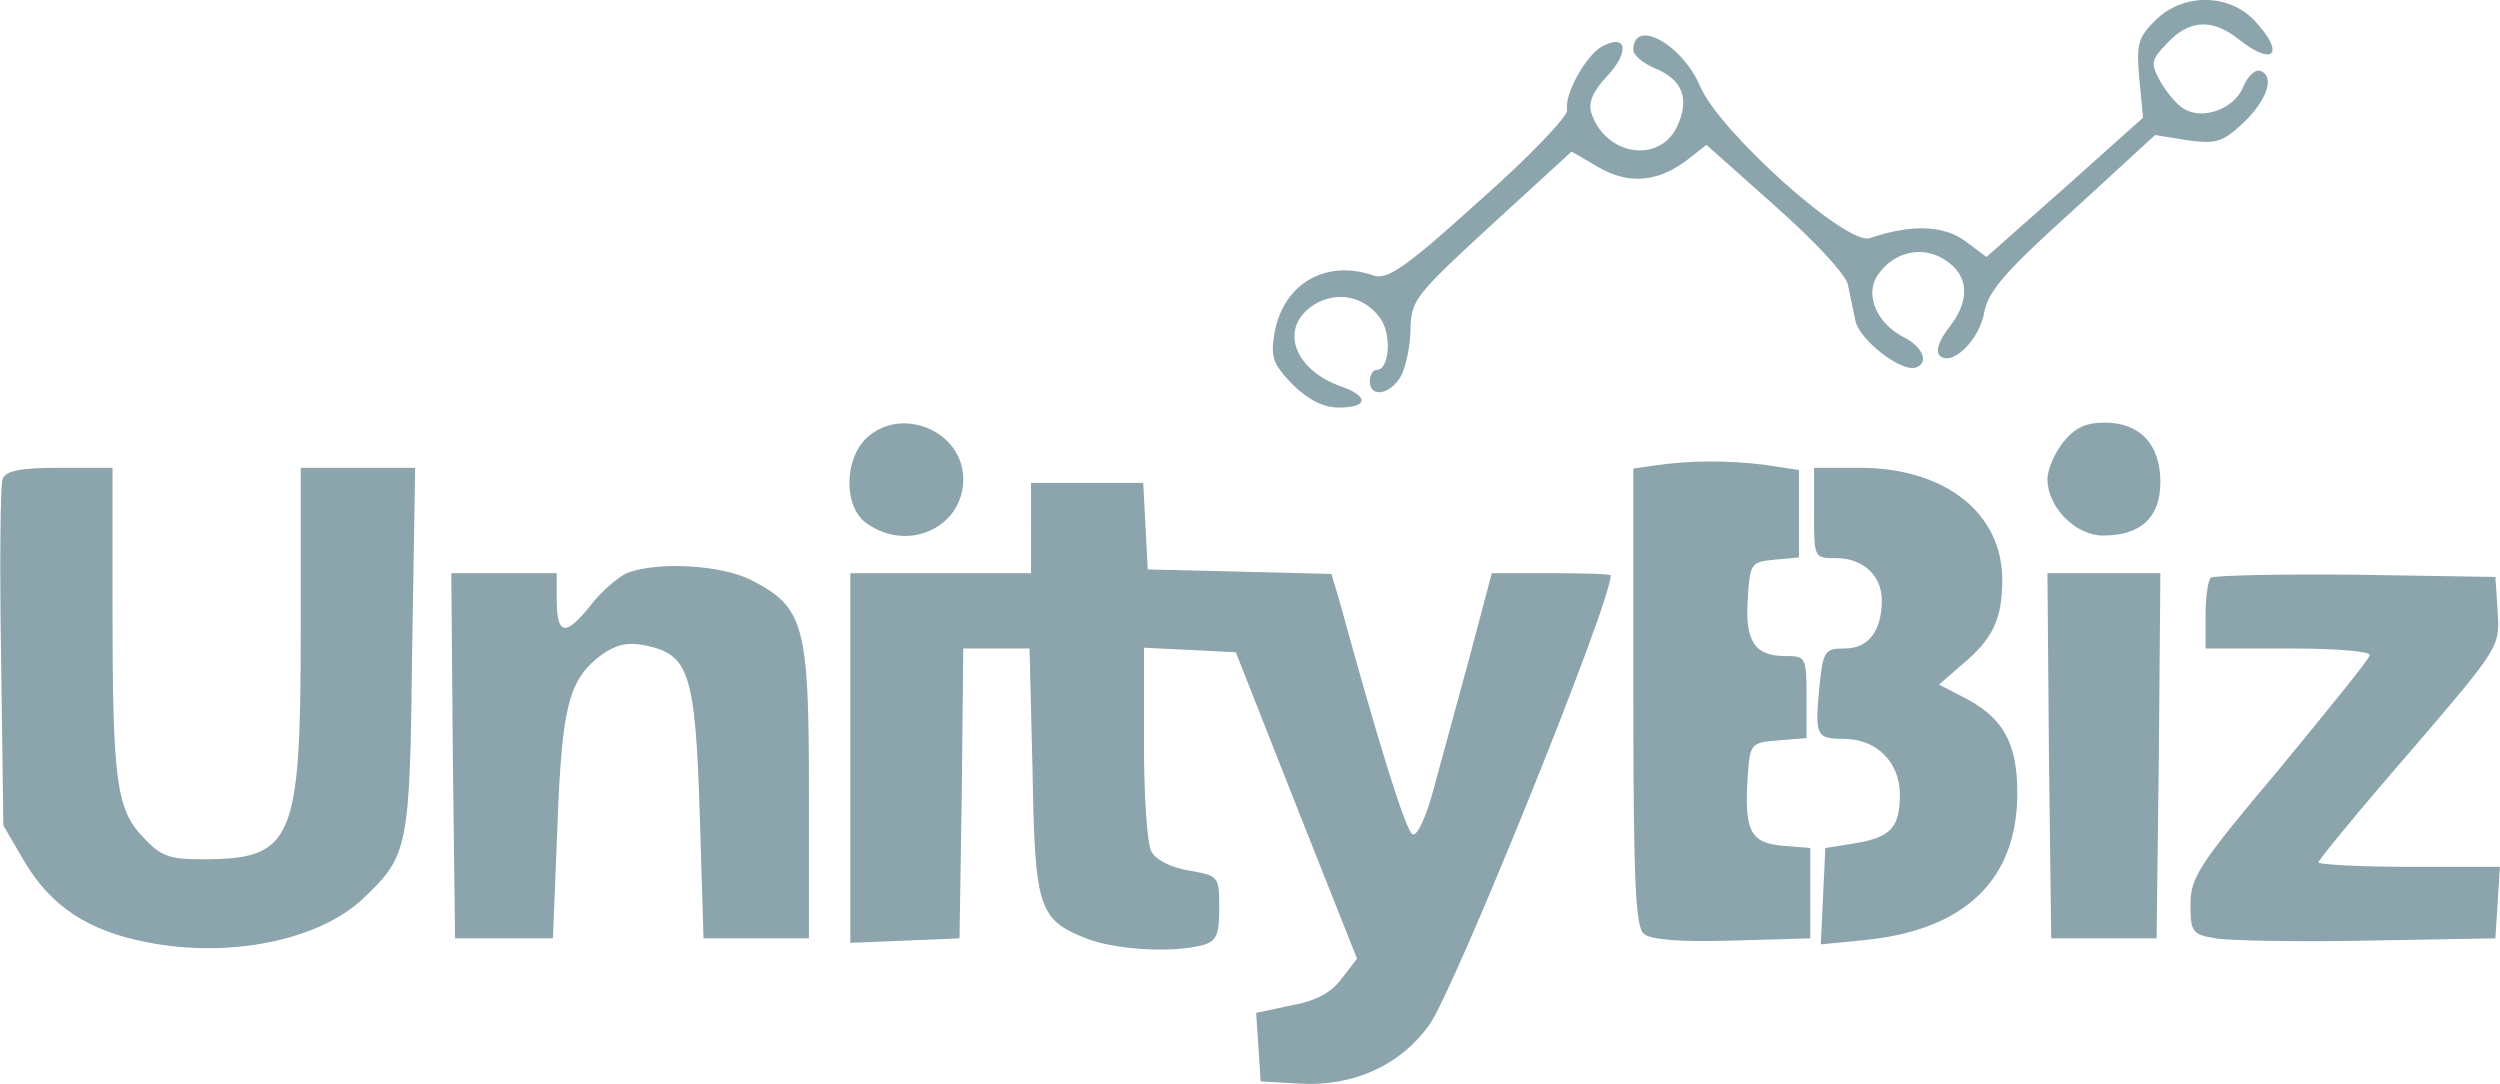 <?xml version="1.0" standalone="no"?>
<!DOCTYPE svg PUBLIC "-//W3C//DTD SVG 20010904//EN"
 "http://www.w3.org/TR/2001/REC-SVG-20010904/DTD/svg10.dtd">
<svg version="1.0" xmlns="http://www.w3.org/2000/svg"
 width="332.054pt" height="143.974pt" viewBox="0 0 332.054 143.974"
 preserveAspectRatio="xMidYMid meet">
<g transform="translate(-89.056,334.132) scale(0.1,-0.1)"
fill="#8ca4ac" stroke="none">
<path fill="#8ca4ac" stroke="none" d="M3753 3314 c-23 -23 -25 -32 -21 -77
l5 -52 -104 -93 -104 -92 -28 21 c-29 21 -71 23 -127 4 -31 -10 -199 141 -225
201 -24 57 -89 92 -89 49 0 -7 13 -18 30 -25 36 -15 45 -41 28 -77 -24 -50
-96 -38 -114 19 -4 14 3 29 21 48 30 32 27 57 -6 40 -22 -12 -51 -64 -47 -85
2 -7 -50 -62 -116 -120 -97 -88 -122 -105 -140 -100 -65 23 -122 -11 -133 -78
-5 -31 -1 -40 25 -67 21 -20 40 -30 61 -30 39 0 40 15 3 28 -63 22 -83 78 -37
108 31 20 69 12 90 -19 14 -22 11 -67 -6 -67 -5 0 -9 -7 -9 -15 0 -23 28 -18
42 8 6 12 12 40 12 62 1 38 7 45 108 138 l106 97 36 -21 c40 -23 79 -20 119
11 l24 19 92 -82 c51 -45 94 -91 96 -104 3 -13 7 -34 10 -48 6 -26 61 -68 80
-62 18 6 10 27 -15 40 -36 18 -53 56 -36 82 21 32 60 41 90 21 32 -20 34 -54
5 -90 -13 -17 -18 -31 -12 -37 15 -15 52 19 59 57 5 28 27 54 117 135 l110
101 43 -7 c37 -5 46 -3 73 22 32 30 44 63 24 70 -7 3 -17 -7 -23 -21 -11 -29
-54 -45 -79 -29 -9 5 -23 22 -31 36 -13 24 -13 28 9 51 29 31 59 33 94 6 47
-38 64 -21 22 24 -34 36 -95 37 -132 0z"/>
<path fill="#8ca4ac" stroke="none" d="M2042 2760 c-31 -29 -31 -93 0 -114 55
-39 128 -5 128 59 0 63 -81 98 -128 55z"/>
<path fill="#8ca4ac" stroke="none" d="M3631 2754 c-12 -15 -21 -37 -21 -49 0
-37 37 -75 74 -75 50 0 76 24 76 71 0 50 -27 79 -74 79 -25 0 -40 -7 -55 -26z"/>
<path fill="#8ca4ac" stroke="none" d="M3088 2723 l-28 -4 0 -303 c0 -248 3
-306 14 -315 9 -8 50 -11 117 -9 l104 3 0 60 0 60 -37 3 c-43 4 -51 20 -46 93
3 43 4 44 41 47 l37 3 0 55 c0 53 -1 54 -29 54 -40 0 -53 20 -49 77 3 46 4 48
36 51 l32 3 0 58 0 58 -46 7 c-49 6 -99 6 -146 -1z"/>
<path fill="#8ca4ac" stroke="none" d="M894 2705 c-3 -8 -4 -115 -2 -237 l3
-223 28 -48 c35 -59 84 -92 162 -107 109 -22 229 2 288 58 60 57 62 66 65 330
l4 242 -76 0 -76 0 0 -216 c0 -281 -10 -304 -131 -304 -44 0 -55 4 -79 30 -35
37 -40 75 -40 306 l0 184 -70 0 c-53 0 -72 -4 -76 -15z"/>
<path fill="#8ca4ac" stroke="none" d="M3300 2660 c0 -60 0 -60 29 -60 36 0
61 -23 61 -56 0 -41 -18 -64 -49 -64 -27 0 -29 -3 -34 -52 -6 -64 -4 -68 32
-68 44 0 75 -31 75 -74 0 -44 -12 -57 -61 -65 l-38 -6 -3 -64 -3 -64 61 6
c132 14 200 81 200 195 0 67 -19 101 -73 128 l-31 16 31 27 c41 34 53 61 53
112 0 89 -76 149 -190 149 l-60 0 0 -60z"/>
<path fill="#8ca4ac" stroke="none" d="M2260 2640 l0 -60 -120 0 -120 0 0
-245 0 -246 73 3 72 3 3 193 2 192 44 0 44 0 4 -162 c3 -183 8 -198 71 -223
38 -15 114 -20 155 -9 18 5 22 13 22 49 0 43 -1 43 -40 50 -24 4 -44 14 -50
25 -6 10 -10 75 -10 145 l0 126 61 -3 61 -3 80 -203 81 -204 -20 -26 c-14 -19
-34 -30 -67 -36 l-47 -10 3 -45 3 -46 52 -3 c71 -4 133 24 172 78 33 46 241
560 241 597 0 2 -35 3 -79 3 l-79 0 -31 -117 c-18 -65 -39 -144 -48 -176 -9
-32 -20 -56 -26 -54 -9 3 -46 123 -97 309 l-11 37 -122 3 -122 3 -3 58 -3 57
-74 0 -75 0 0 -60z"/>
<path fill="#8ca4ac" stroke="none" d="M1723 2580 c-11 -5 -34 -24 -49 -44
-33 -41 -44 -38 -44 10 l0 34 -70 0 -70 0 2 -242 3 -243 65 0 65 0 6 150 c6
160 15 194 59 227 19 13 34 17 58 12 58 -12 66 -37 72 -224 l5 -165 70 0 70 0
0 195 c0 221 -6 245 -77 281 -39 20 -125 25 -165 9z"/>
<path fill="#8ca4ac" stroke="none" d="M3612 2338 l3 -243 70 0 70 0 3 243 2
242 -75 0 -75 0 2 -242z"/>
<path fill="#8ca4ac" stroke="none" d="M3827 2574 c-4 -4 -7 -27 -7 -51 l0
-43 111 0 c65 0 109 -4 107 -9 -1 -6 -56 -73 -120 -151 -107 -127 -118 -144
-118 -180 0 -36 2 -40 33 -45 17 -3 109 -5 202 -3 l170 3 3 48 3 47 -120 0
c-67 0 -121 3 -121 6 0 3 54 69 121 146 120 140 120 140 117 187 l-3 46 -186
3 c-102 1 -188 -1 -192 -4z"/>
</g>
</svg>